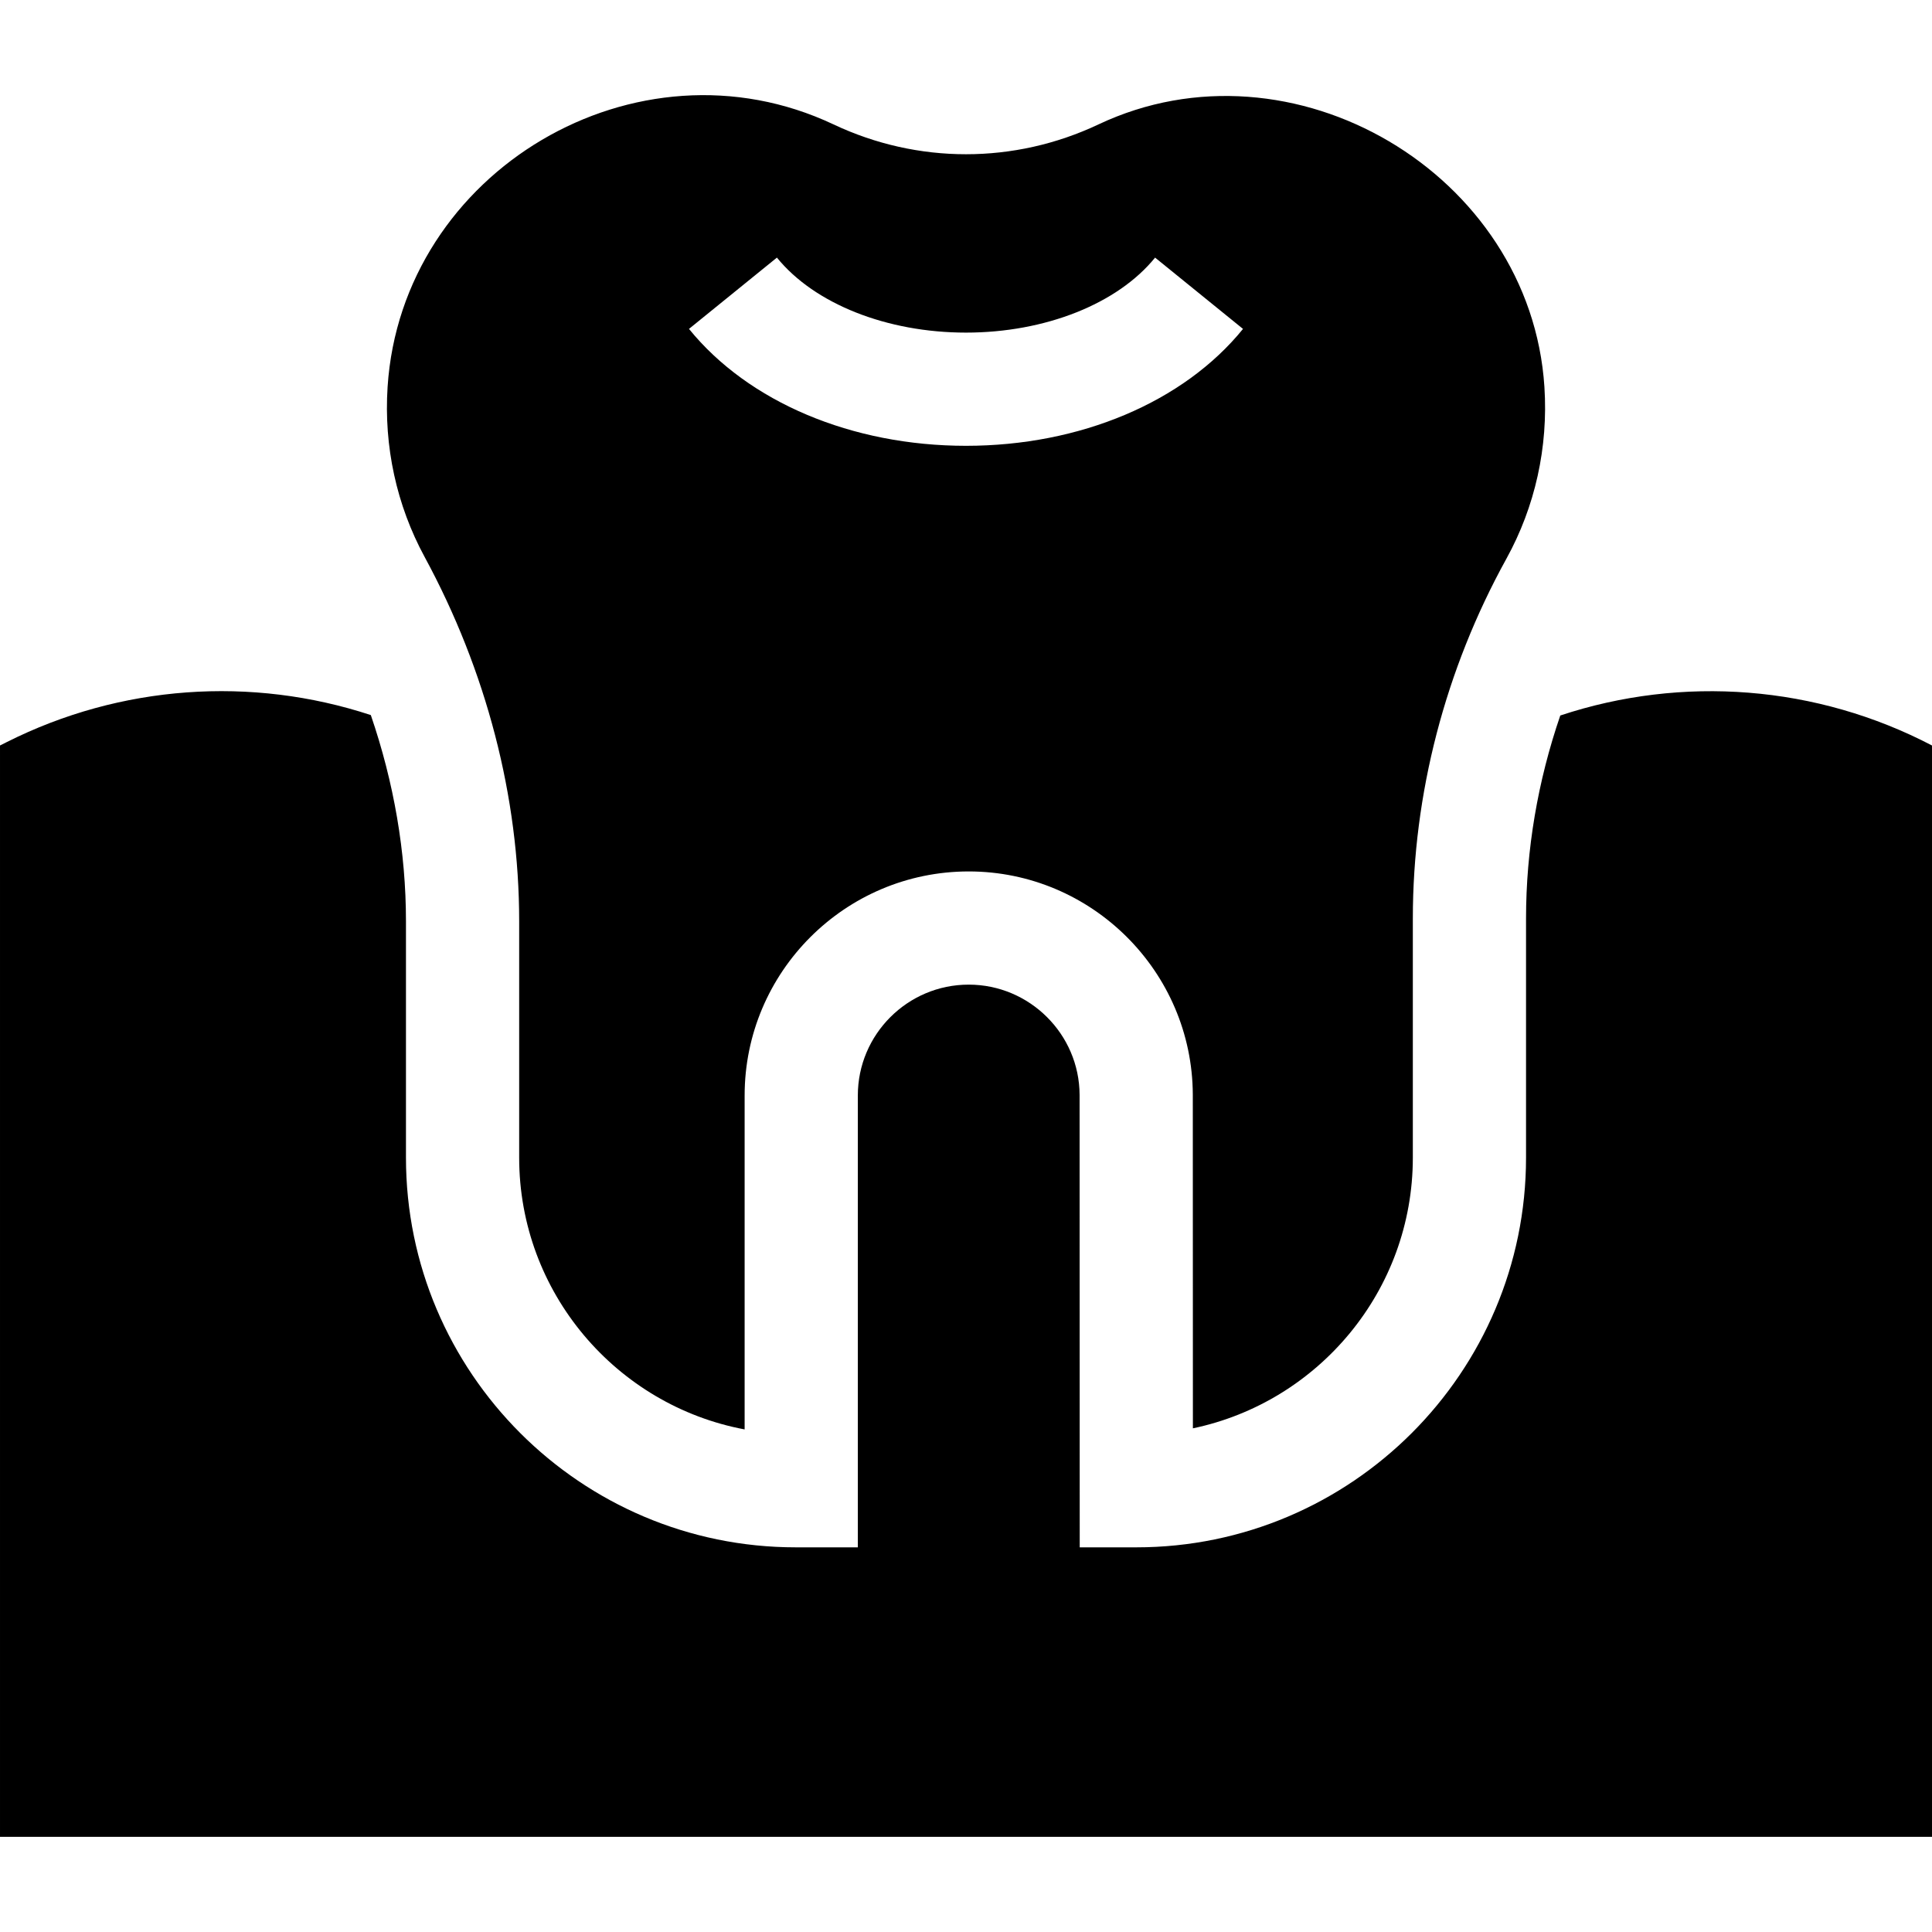 <svg id="Capa_1" enable-background="new 0 0 512 512" height="512" viewBox="0 0 512 512" width="512" xmlns="http://www.w3.org/2000/svg"><g id="XMLID_171_"><path id="XMLID_172_" d="m512 197.563c-30.56-15.966-66.125-18.689-98.509-7.947-5.965 17.382-9.076 35.589-9.076 53.795v63.369c0 56.949-46.332 103.281-103.281 103.281h-14.996l-.035-119.915c-.066-16.08-13.248-29.208-29.385-29.208-16.203 0-29.385 13.182-29.385 29.385v119.738h-16.468c-56.949 0-103.281-46.332-103.281-103.281v-62.649c0-18.289-3.193-36.782-9.314-54.628-31.64-10.409-66.344-7.991-96.459 7.149l-1.811.911v289.223h512z"/><path id="XMLID_177_" d="m102.715 102.559c-1.016 15.751 2.374 31.315 9.801 45.007 16.401 30.236 25.07 63.628 25.07 96.566v62.649c0 35.785 25.783 65.662 59.749 72.028v-88.485c0-32.745 26.64-59.385 59.385-59.385 32.611 0 59.251 26.531 59.385 59.142l.025 88.439c33.241-6.939 58.286-36.469 58.286-71.739v-63.369c0-32.988 8.568-65.946 24.777-95.311 7.633-13.828 11.124-29.575 10.094-45.542-3.649-56.576-66.797-93.858-118.184-69.587-22.306 10.538-47.894 10.537-70.2.001-52.18-24.646-114.498 12.357-118.188 69.586zm103.174-34.293c9.943 12.261 29.144 19.878 50.111 19.878 20.965 0 40.167-7.616 50.11-19.876l23.3 18.897c-15.732 19.398-43.175 30.979-73.41 30.979-30.236 0-57.68-11.583-73.413-30.983z"/></g></svg>